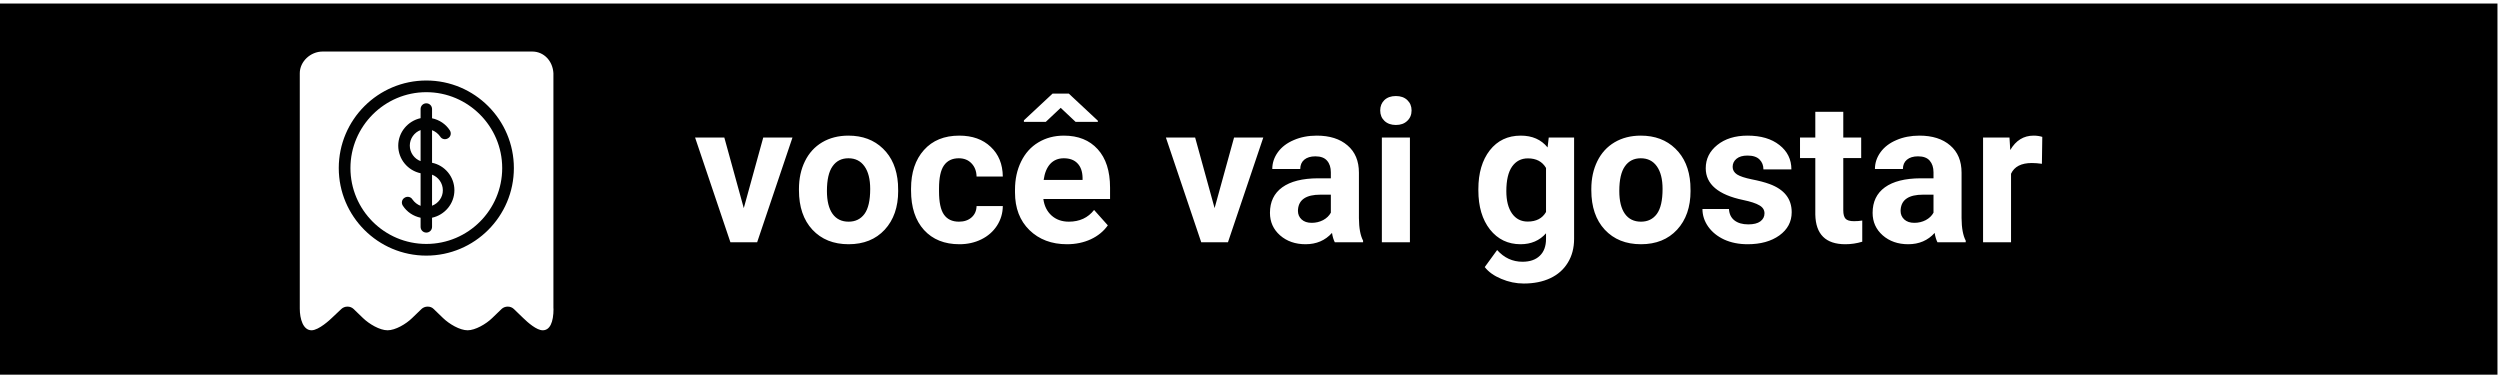 <svg width="227" height="35" viewBox="0 0 227 35" fill="none" xmlns="http://www.w3.org/2000/svg">
<g clip-path="url(#clip0)">
<path d="M38.71 7.31C34.33 7.31 30.76 10.87 30.76 15.26C30.76 19.64 34.32 23.21 38.71 23.21C43.09 23.21 46.66 19.65 46.66 15.26C46.66 10.87 43.09 7.31 38.71 7.31ZM38.71 22.15C34.9 22.15 31.82 19.05 31.82 15.26C31.82 11.47 34.92 8.37 38.71 8.37C42.5 8.37 45.6 11.47 45.6 15.26C45.6 19.05 42.52 22.15 38.71 22.15Z" fill="#010202"/>
<path d="M39.23 14.78V11.82C39.52 11.93 39.78 12.13 39.97 12.4C40.12 12.65 40.45 12.71 40.69 12.55C40.94 12.4 41 12.07 40.84 11.83C40.47 11.26 39.89 10.88 39.23 10.74V9.9C39.23 9.61 39 9.38 38.71 9.38C38.42 9.38 38.19 9.61 38.19 9.9V10.73C37.04 10.98 36.16 12 36.16 13.23C36.16 14.46 37.04 15.49 38.19 15.73V18.69C37.9 18.58 37.64 18.38 37.45 18.11C37.3 17.86 36.97 17.8 36.73 17.96C36.48 18.11 36.42 18.44 36.58 18.68C36.95 19.25 37.53 19.63 38.19 19.77V20.6C38.19 20.89 38.42 21.12 38.71 21.12C39 21.12 39.23 20.89 39.23 20.6V19.77C40.38 19.52 41.26 18.5 41.26 17.27C41.26 16.04 40.38 15.01 39.23 14.78ZM38.19 14.63C37.62 14.42 37.21 13.86 37.21 13.22C37.21 12.58 37.62 12.02 38.19 11.81V14.63ZM39.23 18.68V15.86C39.8 16.07 40.21 16.63 40.21 17.27C40.22 17.91 39.8 18.47 39.23 18.68Z" fill="#010202"/>
<path fill-rule="evenodd" clip-rule="evenodd" d="M0 34.34V0.32H226.77V34.34H0ZM49.28 29.99C49.92 29.99 50.26 29.29 50.26 28.02H50.25V6.65C50.19 5.54 49.39 4.68 48.33 4.68H29.29C28.19 4.68 27.22 5.59 27.22 6.65V28.02C27.22 28.93 27.51 29.99 28.29 29.99C28.95 29.99 30.01 28.99 30.12 28.88L31 28.05C31.14 27.92 31.34 27.84 31.55 27.84C31.76 27.84 31.95 27.91 32.1 28.05L32.96 28.88C33.52 29.42 34.48 29.99 35.19 29.99C35.9 29.99 36.87 29.42 37.42 28.88L38.28 28.05C38.42 27.92 38.62 27.84 38.83 27.84C39.05 27.84 39.23 27.91 39.37 28.05L40.23 28.88C40.79 29.42 41.75 29.99 42.46 29.99C43.15 29.99 44.14 29.42 44.69 28.88L45.55 28.05C45.69 27.92 45.89 27.84 46.1 27.84C46.31 27.84 46.5 27.91 46.65 28.05L47.51 28.88C47.94 29.3 48.73 29.99 49.28 29.99ZM96.882 22.176C95.487 22.176 94.351 21.748 93.472 20.893C92.599 20.037 92.162 18.898 92.162 17.474V17.227C92.162 16.273 92.347 15.42 92.716 14.67C93.085 13.914 93.606 13.334 94.28 12.93C94.96 12.52 95.733 12.315 96.601 12.315C97.901 12.315 98.924 12.725 99.668 13.545C100.418 14.365 100.793 15.528 100.793 17.034V18.071H94.737C94.819 18.692 95.065 19.19 95.476 19.565C95.892 19.94 96.416 20.128 97.049 20.128C98.027 20.128 98.792 19.773 99.343 19.064L100.591 20.462C100.21 21.001 99.694 21.423 99.044 21.727C98.394 22.026 97.673 22.176 96.882 22.176ZM96.592 14.371C96.088 14.371 95.678 14.541 95.361 14.881C95.051 15.221 94.852 15.707 94.764 16.34H98.297V16.138C98.285 15.575 98.133 15.142 97.84 14.837C97.547 14.526 97.131 14.371 96.592 14.371ZM99.686 10.961V11.066H97.664L96.311 9.792L94.957 11.066H92.971V10.926L95.572 8.5H97.049L99.686 10.961ZM72.545 17.157C72.545 16.214 72.727 15.373 73.09 14.635C73.453 13.896 73.975 13.325 74.654 12.921C75.34 12.517 76.134 12.315 77.036 12.315C78.319 12.315 79.365 12.707 80.174 13.492C80.988 14.277 81.442 15.344 81.536 16.691L81.554 17.342C81.554 18.801 81.147 19.973 80.332 20.857C79.518 21.736 78.425 22.176 77.054 22.176C75.683 22.176 74.587 21.736 73.767 20.857C72.952 19.979 72.545 18.783 72.545 17.271V17.157ZM75.085 17.342C75.085 18.244 75.255 18.936 75.595 19.416C75.935 19.891 76.421 20.128 77.054 20.128C77.669 20.128 78.149 19.894 78.495 19.425C78.841 18.95 79.014 18.194 79.014 17.157C79.014 16.273 78.841 15.587 78.495 15.101C78.149 14.614 77.663 14.371 77.036 14.371C76.415 14.371 75.935 14.614 75.595 15.101C75.255 15.581 75.085 16.328 75.085 17.342ZM67.535 18.898L69.302 12.49H71.956L68.748 22H66.322L63.114 12.49H65.769L67.535 18.898ZM88.216 19.741C87.923 19.999 87.542 20.128 87.073 20.128C86.464 20.128 86.01 19.914 85.711 19.486C85.412 19.059 85.263 18.355 85.263 17.377V17.113C85.263 16.146 85.412 15.449 85.711 15.021C86.016 14.588 86.464 14.371 87.056 14.371C87.536 14.371 87.923 14.526 88.216 14.837C88.509 15.142 88.661 15.54 88.673 16.032H91.055C91.043 14.907 90.677 14.008 89.956 13.334C89.241 12.654 88.289 12.315 87.1 12.315C85.74 12.315 84.671 12.751 83.892 13.624C83.112 14.497 82.723 15.666 82.723 17.131V17.298C82.723 18.821 83.115 20.017 83.9 20.884C84.686 21.745 85.758 22.176 87.117 22.176C87.844 22.176 88.506 22.029 89.103 21.736C89.707 21.438 90.182 21.021 90.527 20.488C90.873 19.949 91.049 19.357 91.055 18.713H88.673C88.661 19.141 88.509 19.483 88.216 19.741ZM112.052 12.49L110.285 18.898L108.519 12.49H105.864L109.072 22H111.498L114.706 12.49H112.052ZM121.201 22C121.084 21.771 120.999 21.487 120.946 21.148C120.331 21.833 119.531 22.176 118.547 22.176C117.615 22.176 116.842 21.906 116.227 21.367C115.617 20.828 115.312 20.148 115.312 19.328C115.312 18.32 115.685 17.547 116.429 17.008C117.179 16.469 118.26 16.196 119.672 16.19H120.841V15.646C120.841 15.206 120.727 14.854 120.498 14.591C120.275 14.327 119.921 14.195 119.435 14.195C119.007 14.195 118.67 14.298 118.424 14.503C118.184 14.708 118.063 14.989 118.063 15.347H115.523C115.523 14.796 115.693 14.286 116.033 13.817C116.373 13.349 116.854 12.982 117.475 12.719C118.096 12.449 118.793 12.315 119.566 12.315C120.738 12.315 121.667 12.61 122.353 13.202C123.044 13.788 123.39 14.614 123.39 15.681V19.803C123.396 20.705 123.521 21.388 123.768 21.851V22H121.201ZM119.101 20.233C119.476 20.233 119.821 20.151 120.138 19.987C120.454 19.817 120.688 19.592 120.841 19.311V17.676H119.892C118.62 17.676 117.943 18.115 117.861 18.994L117.853 19.144C117.853 19.46 117.964 19.721 118.187 19.926C118.409 20.131 118.714 20.233 119.101 20.233ZM125.473 12.49V22H128.021V12.49H125.473ZM125.701 9.089C125.449 9.335 125.323 9.648 125.323 10.029C125.323 10.416 125.452 10.732 125.71 10.979C125.974 11.225 126.319 11.348 126.747 11.348C127.175 11.348 127.518 11.225 127.775 10.979C128.039 10.732 128.171 10.416 128.171 10.029C128.171 9.648 128.042 9.335 127.784 9.089C127.526 8.843 127.181 8.72 126.747 8.72C126.308 8.72 125.959 8.843 125.701 9.089ZM134.235 17.175C134.235 15.716 134.581 14.541 135.272 13.65C135.97 12.76 136.907 12.315 138.085 12.315C139.128 12.315 139.939 12.672 140.52 13.387L140.625 12.49H142.928V21.684C142.928 22.516 142.737 23.239 142.356 23.855C141.981 24.47 141.451 24.939 140.766 25.261C140.08 25.583 139.277 25.744 138.357 25.744C137.66 25.744 136.98 25.604 136.318 25.322C135.656 25.047 135.155 24.689 134.815 24.25L135.94 22.703C136.573 23.412 137.341 23.767 138.243 23.767C138.917 23.767 139.441 23.585 139.816 23.222C140.191 22.864 140.379 22.355 140.379 21.692V21.183C139.793 21.845 139.022 22.176 138.067 22.176C136.925 22.176 135.999 21.73 135.29 20.84C134.587 19.943 134.235 18.757 134.235 17.28V17.175ZM136.775 17.359C136.775 18.221 136.948 18.898 137.294 19.39C137.64 19.876 138.114 20.119 138.718 20.119C139.491 20.119 140.045 19.829 140.379 19.249V15.25C140.039 14.67 139.491 14.38 138.735 14.38C138.126 14.38 137.646 14.629 137.294 15.127C136.948 15.625 136.775 16.369 136.775 17.359ZM145.037 14.635C144.674 15.373 144.492 16.214 144.492 17.157V17.271C144.492 18.783 144.899 19.979 145.714 20.857C146.534 21.736 147.63 22.176 149.001 22.176C150.372 22.176 151.465 21.736 152.279 20.857C153.094 19.973 153.501 18.801 153.501 17.342L153.483 16.691C153.39 15.344 152.936 14.277 152.121 13.492C151.312 12.707 150.267 12.315 148.983 12.315C148.081 12.315 147.287 12.517 146.602 12.921C145.922 13.325 145.4 13.896 145.037 14.635ZM147.542 19.416C147.202 18.936 147.032 18.244 147.032 17.342C147.032 16.328 147.202 15.581 147.542 15.101C147.882 14.614 148.362 14.371 148.983 14.371C149.61 14.371 150.097 14.614 150.442 15.101C150.788 15.587 150.961 16.273 150.961 17.157C150.961 18.194 150.788 18.95 150.442 19.425C150.097 19.894 149.616 20.128 149.001 20.128C148.368 20.128 147.882 19.891 147.542 19.416ZM160.216 19.372C160.216 19.061 160.061 18.818 159.75 18.643C159.445 18.461 158.953 18.3 158.273 18.159C156.012 17.685 154.881 16.724 154.881 15.276C154.881 14.433 155.229 13.729 155.927 13.167C156.63 12.599 157.547 12.315 158.678 12.315C159.885 12.315 160.849 12.599 161.569 13.167C162.296 13.735 162.659 14.474 162.659 15.382H160.119C160.119 15.019 160.002 14.72 159.768 14.485C159.533 14.245 159.167 14.125 158.669 14.125C158.241 14.125 157.91 14.222 157.676 14.415C157.441 14.608 157.324 14.854 157.324 15.153C157.324 15.435 157.456 15.663 157.72 15.839C157.989 16.009 158.44 16.158 159.073 16.287C159.706 16.41 160.239 16.551 160.673 16.709C162.015 17.201 162.686 18.054 162.686 19.267C162.686 20.134 162.313 20.837 161.569 21.376C160.825 21.909 159.864 22.176 158.687 22.176C157.89 22.176 157.181 22.035 156.56 21.754C155.944 21.467 155.461 21.077 155.109 20.585C154.758 20.087 154.582 19.551 154.582 18.977H156.99C157.014 19.428 157.181 19.773 157.491 20.014C157.802 20.254 158.218 20.374 158.739 20.374C159.226 20.374 159.592 20.283 159.838 20.102C160.09 19.914 160.216 19.671 160.216 19.372ZM167.37 12.49V10.152H164.83V12.49H163.441V14.354H164.83V19.477C164.865 21.276 165.773 22.176 167.555 22.176C168.082 22.176 168.595 22.1 169.093 21.947V20.023C168.876 20.064 168.627 20.084 168.346 20.084C167.965 20.084 167.707 20.008 167.572 19.855C167.438 19.703 167.37 19.451 167.37 19.1V14.354H168.996V12.49H167.37ZM175.922 22C175.805 21.771 175.72 21.487 175.667 21.148C175.052 21.833 174.252 22.176 173.268 22.176C172.336 22.176 171.562 21.906 170.947 21.367C170.338 20.828 170.033 20.148 170.033 19.328C170.033 18.32 170.405 17.547 171.149 17.008C171.899 16.469 172.98 16.196 174.393 16.19H175.562V15.646C175.562 15.206 175.447 14.854 175.219 14.591C174.996 14.327 174.642 14.195 174.155 14.195C173.728 14.195 173.391 14.298 173.145 14.503C172.904 14.708 172.784 14.989 172.784 15.347H170.244C170.244 14.796 170.414 14.286 170.754 13.817C171.094 13.349 171.574 12.982 172.195 12.719C172.816 12.449 173.514 12.315 174.287 12.315C175.459 12.315 176.388 12.61 177.073 13.202C177.765 13.788 178.11 14.614 178.11 15.681V19.803C178.116 20.705 178.242 21.388 178.488 21.851V22H175.922ZM173.821 20.233C174.196 20.233 174.542 20.151 174.858 19.987C175.175 19.817 175.409 19.592 175.562 19.311V17.676H174.612C173.341 17.676 172.664 18.115 172.582 18.994L172.573 19.144C172.573 19.46 172.685 19.721 172.907 19.926C173.13 20.131 173.435 20.233 173.821 20.233ZM184.491 14.802C184.755 14.802 185.06 14.825 185.405 14.872L185.44 12.429C185.194 12.352 184.931 12.315 184.649 12.315C183.747 12.315 183.041 12.751 182.531 13.624L182.461 12.49H180.062V22H182.602V15.777C182.9 15.127 183.53 14.802 184.491 14.802Z" fill="black"/>
</g>
<defs>
<clipPath id="clip0">
<rect width="226.77" height="34.02" fill="white"/>
</clipPath>
</defs>
</svg>

